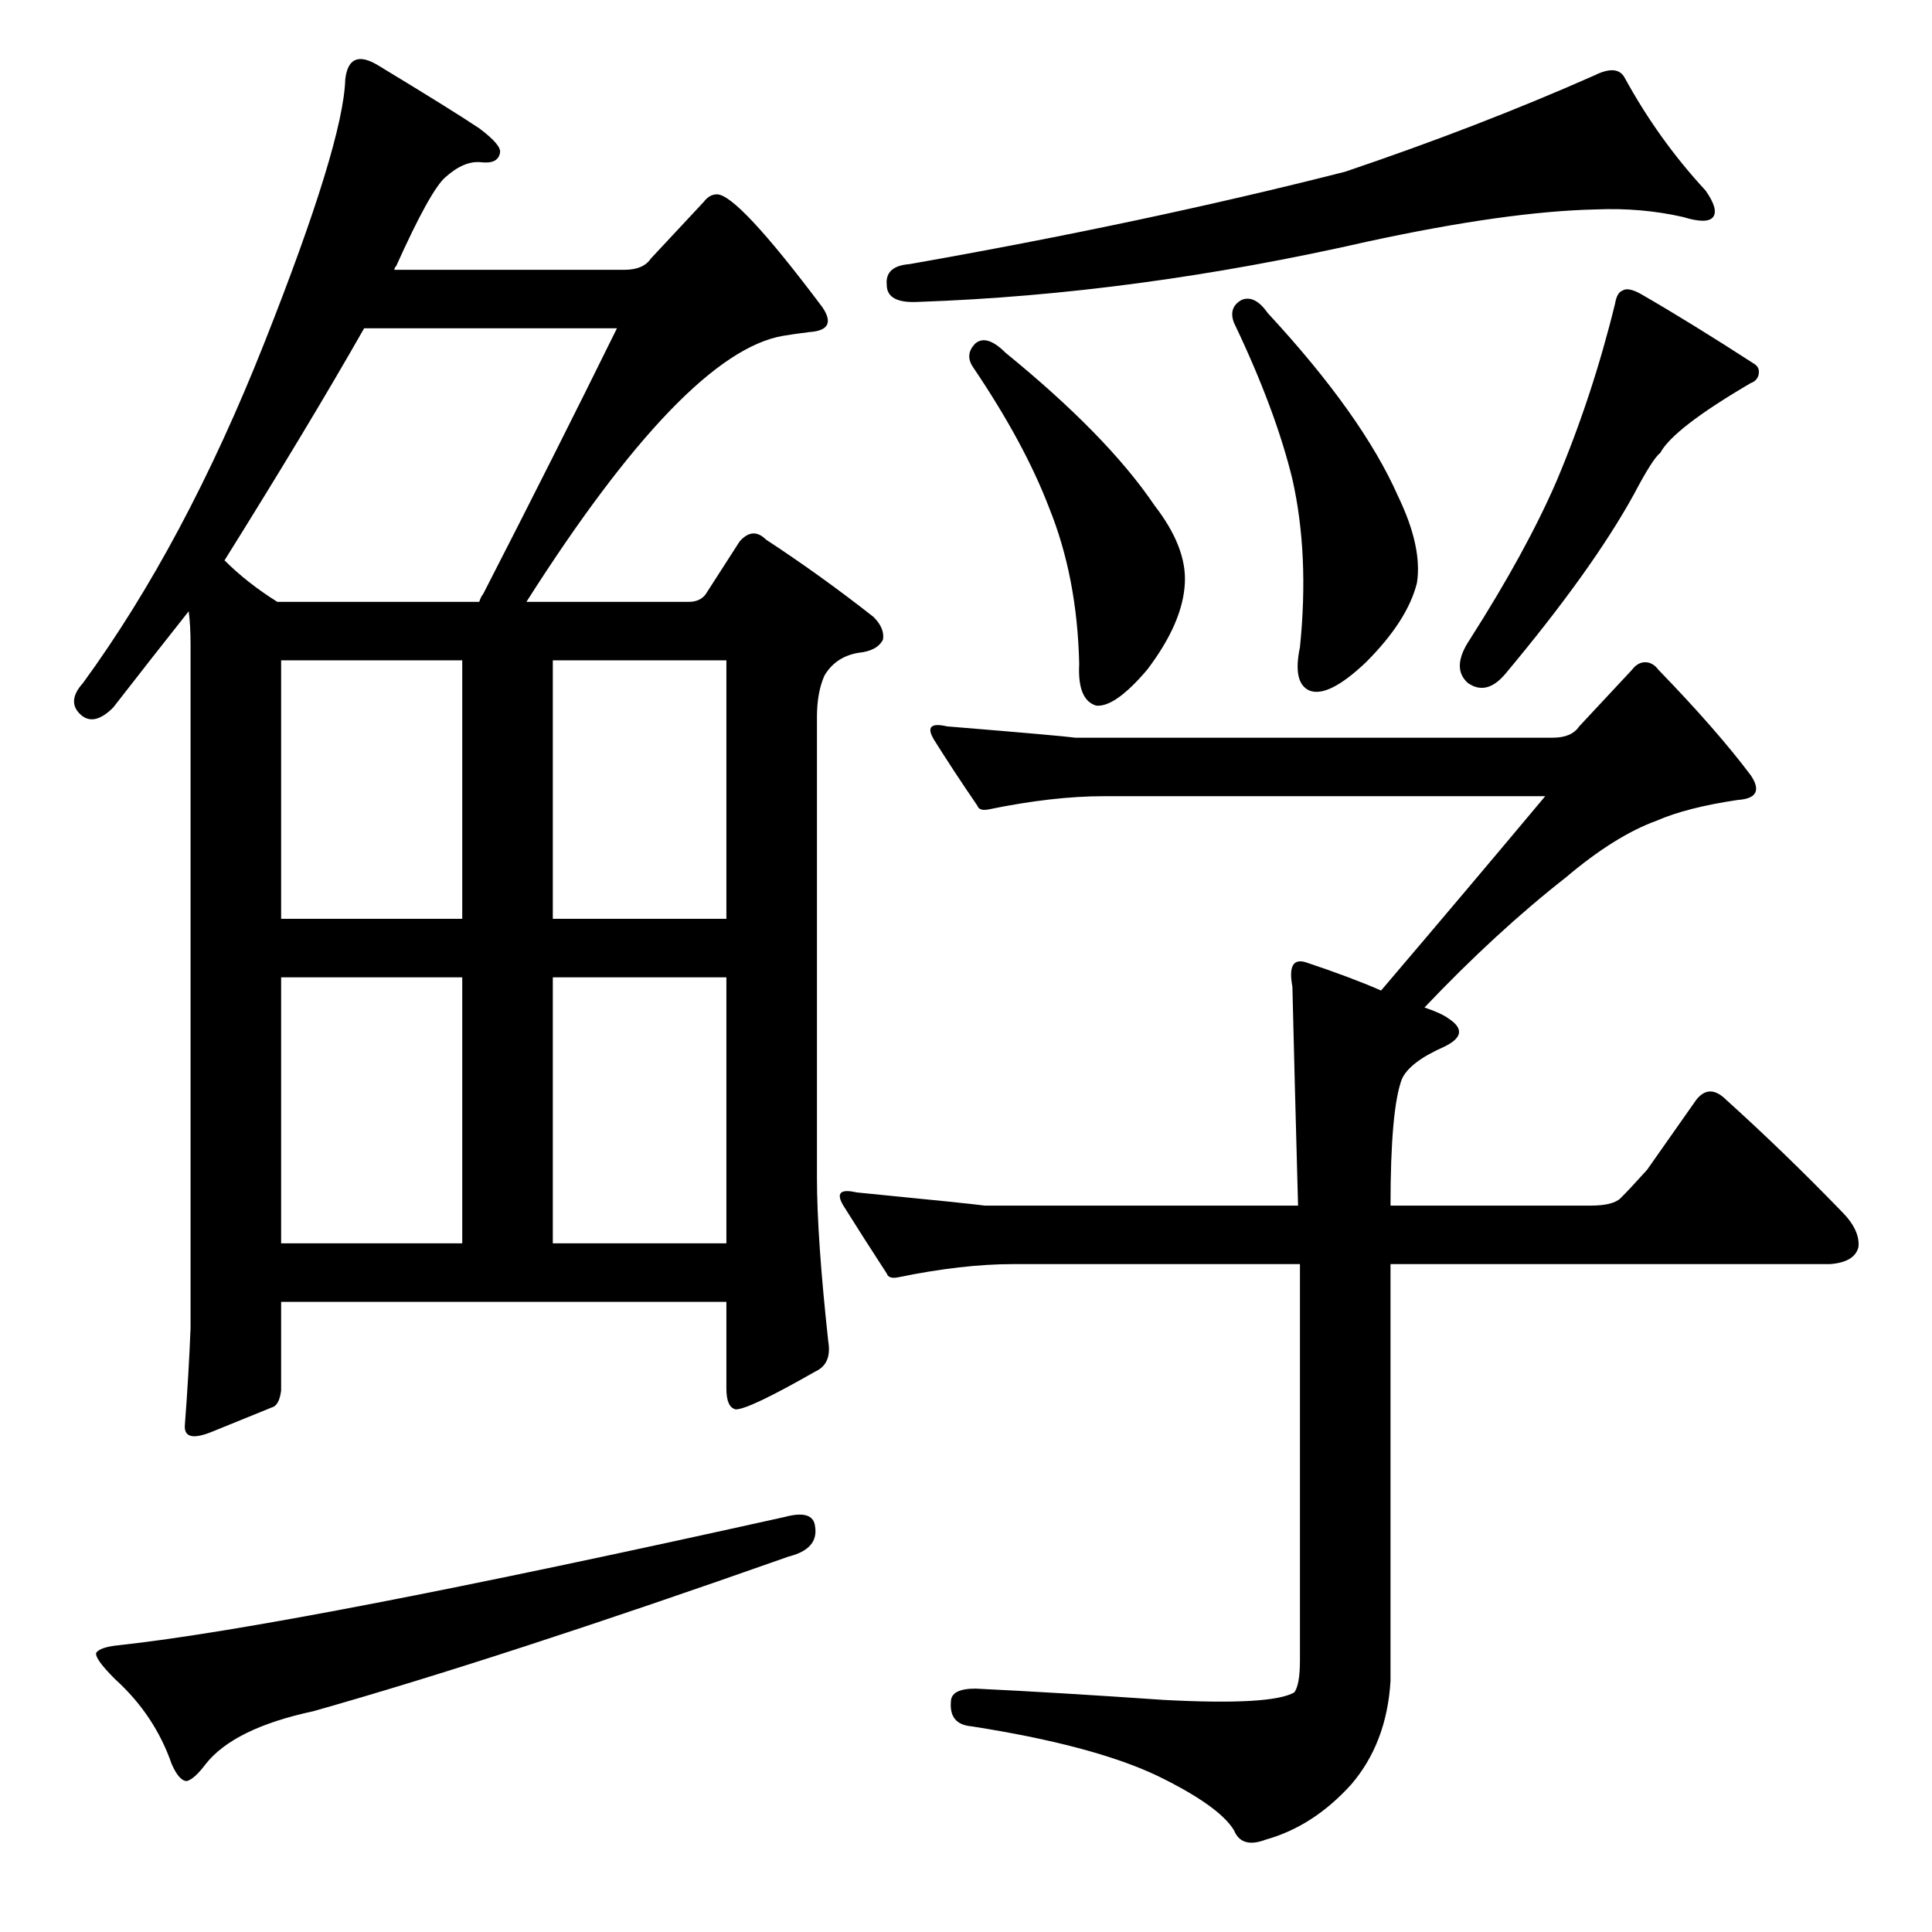 <?xml version="1.0" standalone="no"?>
<!DOCTYPE svg PUBLIC "-//W3C//DTD SVG 1.1//EN" "http://www.w3.org/Graphics/SVG/1.1/DTD/svg11.dtd" >
<svg xmlns="http://www.w3.org/2000/svg" xmlns:xlink="http://www.w3.org/1999/xlink" version="1.1" viewBox="0 -205 1024 1024">
  <g transform="matrix(1 0 0 -1 0 819)">
   <path fill="currentColor"
d="M861 983q18 -33 43 -60q7 -10 4 -14t-16 0q-22 5 -46 4q-47 -1 -121 -17q-123 -28 -238 -32q-17 -1 -17 9q-1 10 12 11q125 22 231 49q71 24 132 51q12 6 16 -1zM517 842q6 5 16 -5q54 -44 79 -81q17 -22 16 -41q-1 -21 -20 -46q-17 -20 -27 -19q-10 3 -9 22
q-1 46 -16 83q-13 34 -40 74q-5 7 1 13zM658 865q7 3 14 -7q50 -54 69 -97q13 -27 10 -46q-5 -20 -27 -42q-20 -19 -30 -15q-9 4 -5 23q5 49 -4 89q-9 37 -31 83q-3 8 4 12zM860 870q3 2 10 -2q26 -15 60 -37q3 -2 2 -6q-1 -3 -4 -4q-41 -24 -48 -37q-4 -3 -14 -22
q-22 -40 -68 -95q-10 -12 -20 -5q-9 8 1 23q30 47 46 84q19 45 31 94q1 6 4 7zM823 633q10 0 14 6l28 30q3 4 7 4t7 -4q31 -32 49 -56q8 -12 -7 -13q-27 -4 -43 -11q-22 -8 -48 -30q-37 -29 -75 -69q9 -3 13 -6q12 -8 -3 -15q-18 -8 -22 -17q-6 -16 -6 -67h106q12 0 16 4
q5 5 14 15l26 37q7 9 16 0q31 -28 61 -59q10 -10 9 -19q-2 -8 -15 -9h-233v-221q-2 -33 -21 -55q-20 -22 -45 -29q-13 -5 -17 5q-8 13 -41 29q-34 16 -98 26q-12 1 -11 13q0 7 13 7q42 -2 100 -6q57 -3 69 4q3 4 3 17v210h-152q-27 0 -61 -7q-5 -1 -6 2q-13 20 -23 36
q-6 10 7 7q61 -6 68 -7h166q-2 73 -3 116q-3 16 7 13q24 -8 40 -15q46 54 87 103h-234q-27 0 -61 -7q-5 -1 -6 2q-13 19 -23 35q-6 10 7 7q61 -5 68 -6h253zM149 334v-47q-1 -8 -5 -9q-10 -4 -32 -13q-15 -6 -14 4q2 26 3 51v362q0 11 -1 18q-19 -24 -40 -51q-10 -10 -17 -4
q-8 7 1 17q54 74 96 180t43 140q2 17 18 7q38 -23 53 -33q12 -9 11 -13q-1 -6 -10 -5t-19 -8q-8 -7 -26 -47q-1 -1 -1 -2h122q10 0 14 6l28 30q3 4 7 4q11 0 56 -60q8 -12 -7 -13q-8 -1 -14 -2q-52 -9 -136 -141h86q6 0 9 4l18 28q7 8 14 1q29 -19 57 -41q6 -6 5 -12
q-3 -6 -13 -7q-12 -2 -18 -12q-4 -9 -4 -22v-244q0 -32 6 -87q2 -12 -7 -16q-35 -20 -42 -20q-5 1 -5 11v46h-236zM149 365h96v141h-96v-141zM293 365h92v141h-92v-141zM245 674h-96v-137h96v137zM293 537h92v137h-92v-137zM147 705h107q1 3 2 4q38 74 71 141h-134
q-29 -51 -74 -123q12 -12 28 -22zM416 220q15 4 16 -5q2 -12 -14 -16q-153 -54 -252 -82q-42 -9 -57 -28q-6 -8 -10 -9q-4 0 -8 9q-9 26 -30 45q-11 11 -10 14q2 3 12 4q92 10 353 68z" />
  </g>

</svg>
